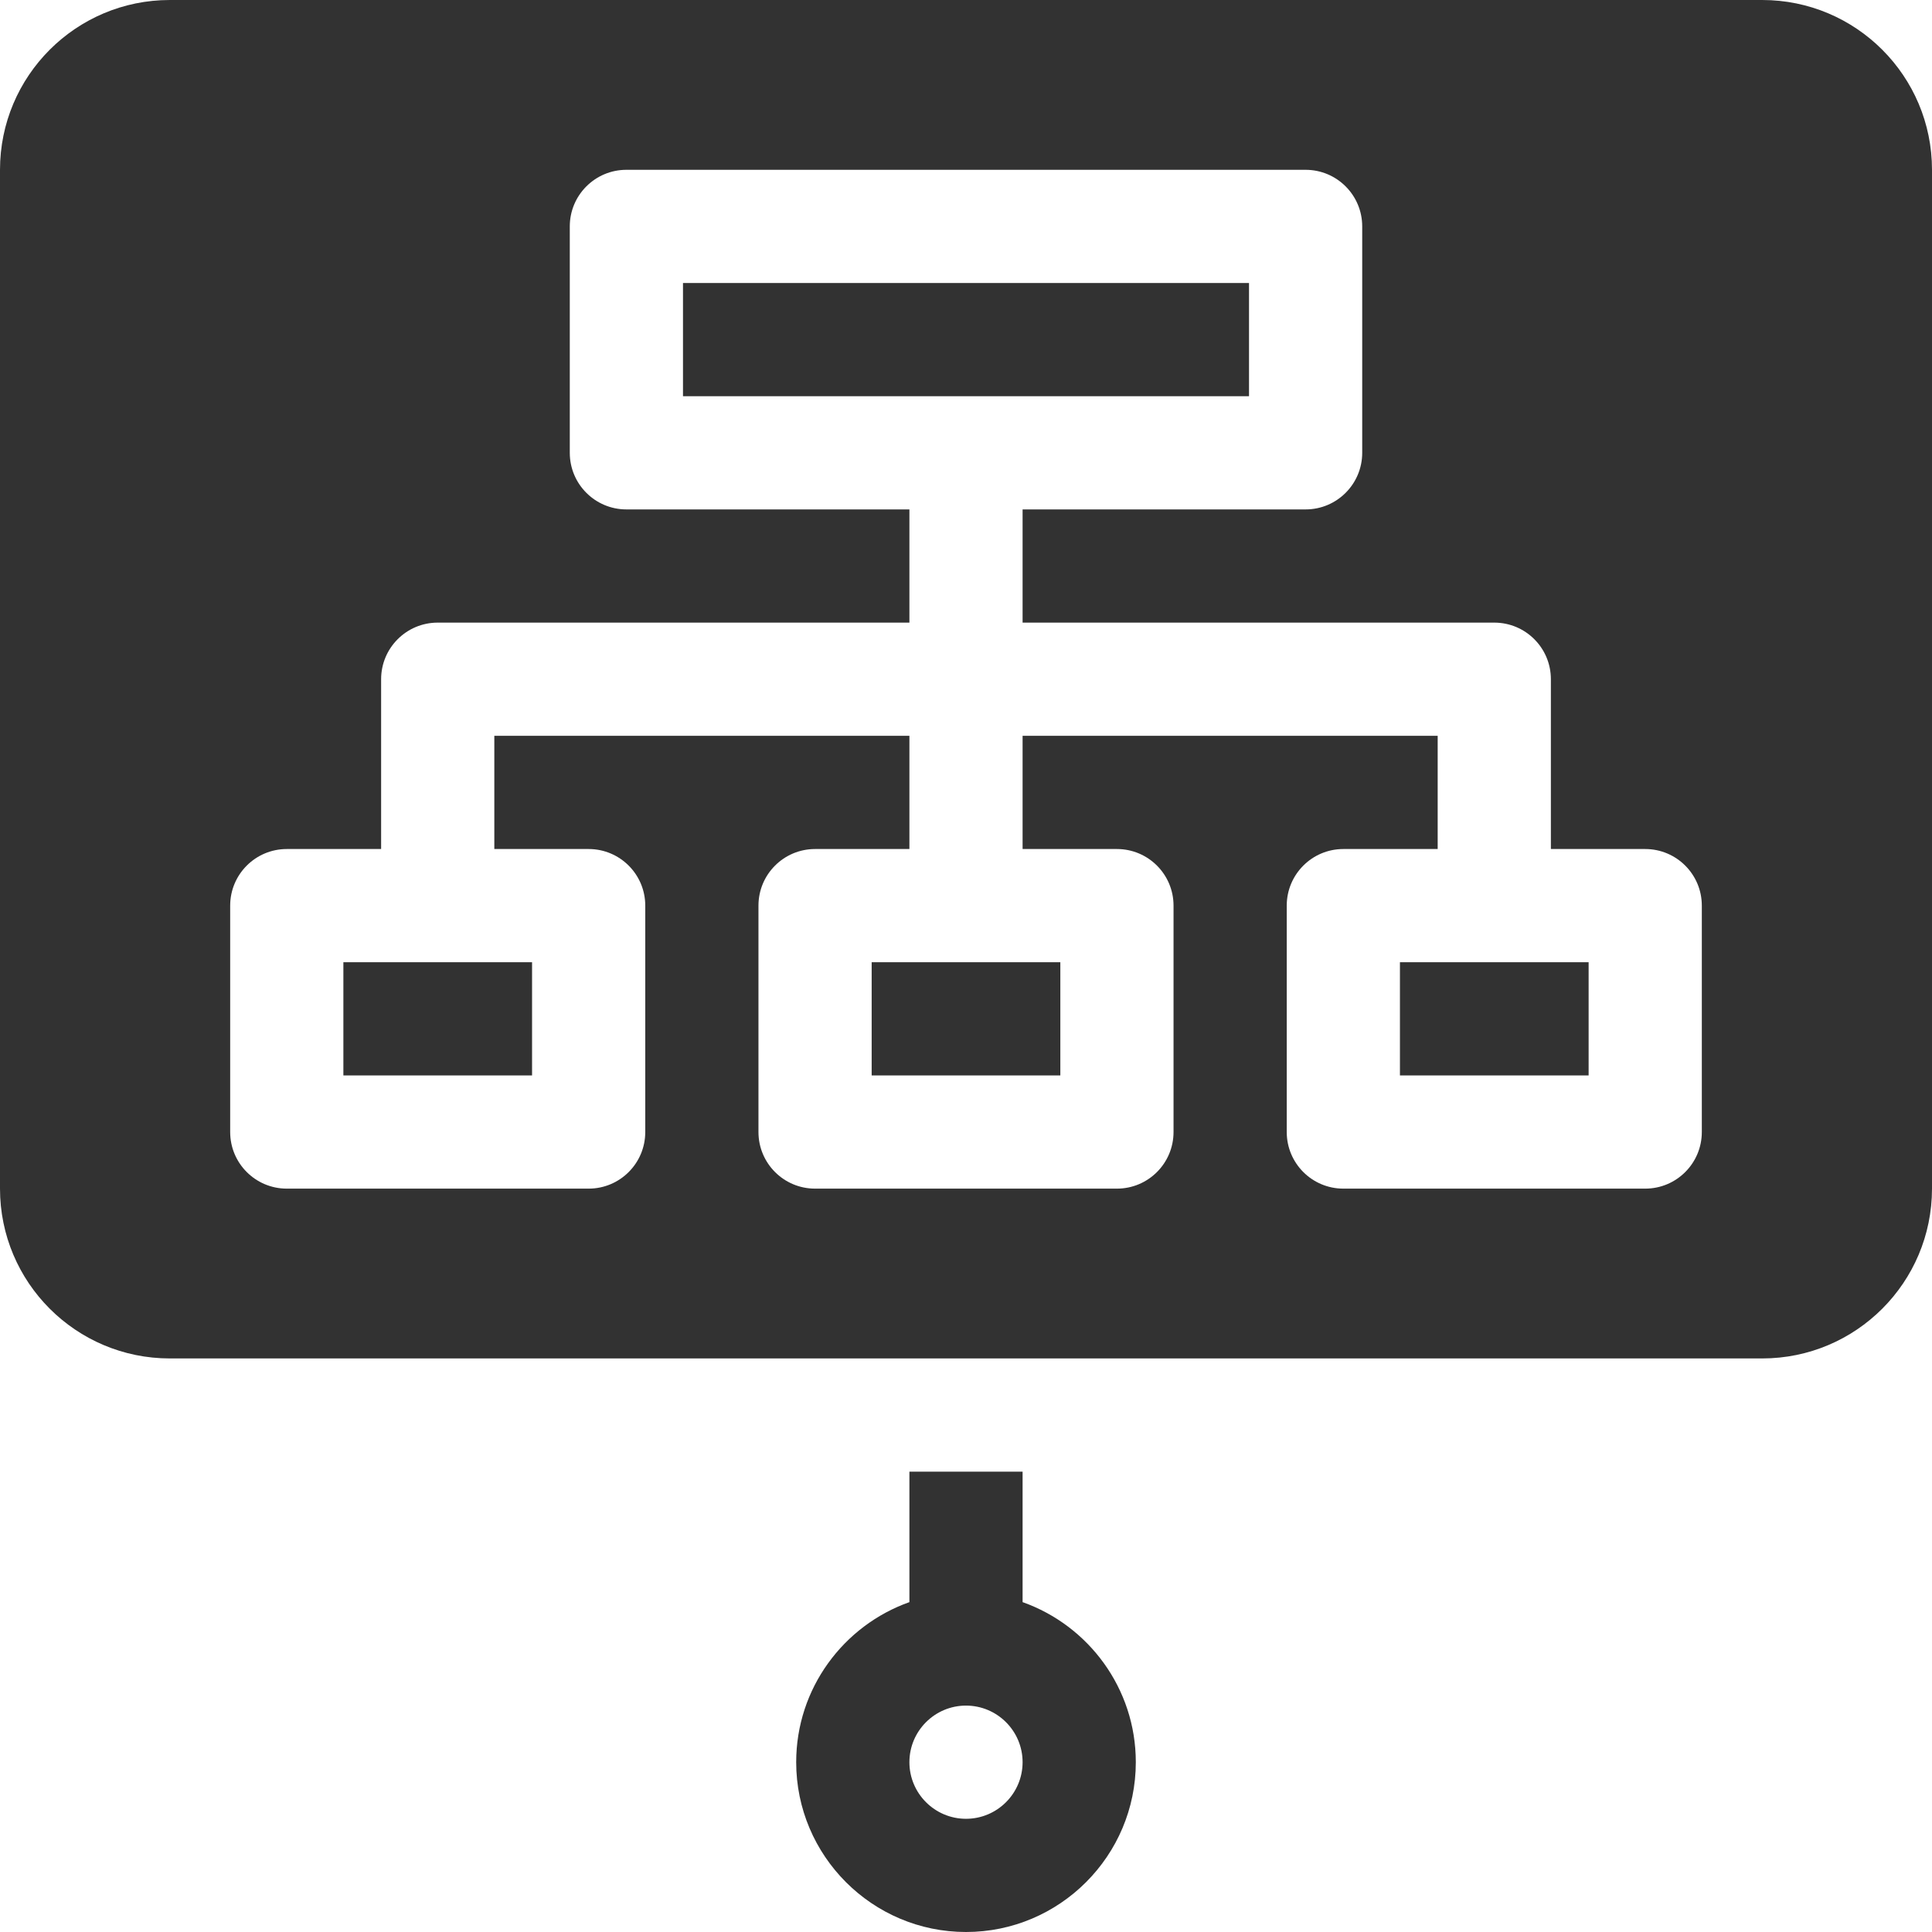 <svg width="150" height="150" viewBox="0 0 150 150" fill="none" xmlns="http://www.w3.org/2000/svg">
<path d="M67.676 74.707H82.324V83.496H67.676V74.707Z" fill="#323232"/>
<path d="M53.027 21.973H96.973V30.762H53.027V21.973Z" fill="#323232"/>
<path d="M136.816 0H13.184C5.902 0 0 5.902 0 13.184V92.285C0 99.566 5.902 105.469 13.184 105.469H136.816C144.098 105.469 150 99.566 150 92.285V13.184C150 5.902 144.098 0 136.816 0ZM132.129 87.891C132.129 90.318 130.161 92.285 127.734 92.285H104.297C101.87 92.285 99.902 90.318 99.902 87.891V70.312C99.902 67.885 101.87 65.918 104.297 65.918H111.621V57.129H79.394V65.918H86.719C89.146 65.918 91.113 67.885 91.113 70.312V87.891C91.113 90.318 89.146 92.285 86.719 92.285H63.281C60.854 92.285 58.887 90.318 58.887 87.891V70.312C58.887 67.885 60.854 65.918 63.281 65.918H70.606V57.129H38.379V65.918H45.703C48.13 65.918 50.098 67.885 50.098 70.312V87.891C50.098 90.318 48.13 92.285 45.703 92.285H22.266C19.839 92.285 17.871 90.318 17.871 87.891V70.312C17.871 67.885 19.839 65.918 22.266 65.918H29.59V52.734C29.59 50.307 31.557 48.34 33.984 48.34H70.606V39.551H48.633C46.206 39.551 44.238 37.583 44.238 35.156V17.578C44.238 15.151 46.206 13.184 48.633 13.184H101.367C103.794 13.184 105.762 15.151 105.762 17.578V35.156C105.762 37.583 103.794 39.551 101.367 39.551H79.394V48.34H116.016C118.443 48.34 120.41 50.307 120.41 52.734V65.918H127.734C130.161 65.918 132.129 67.885 132.129 70.312V87.891Z" fill="#323232"/>
<path d="M26.66 74.707H41.309V83.496H26.66V74.707Z" fill="#323232"/>
<path d="M108.691 74.707H123.34V83.496H108.691V74.707Z" fill="#323232"/>
<path d="M79.394 124.389V114.258H70.606V124.389C65.49 126.203 61.816 131.087 61.816 136.816C61.816 144.086 67.731 150 75 150C82.269 150 88.184 144.086 88.184 136.816C88.184 131.087 84.51 126.203 79.394 124.389ZM75 141.211C72.577 141.211 70.606 139.24 70.606 136.816C70.606 134.393 72.577 132.422 75 132.422C77.423 132.422 79.394 134.393 79.394 136.816C79.394 139.24 77.423 141.211 75 141.211Z" fill="#323232"/>
</svg>
